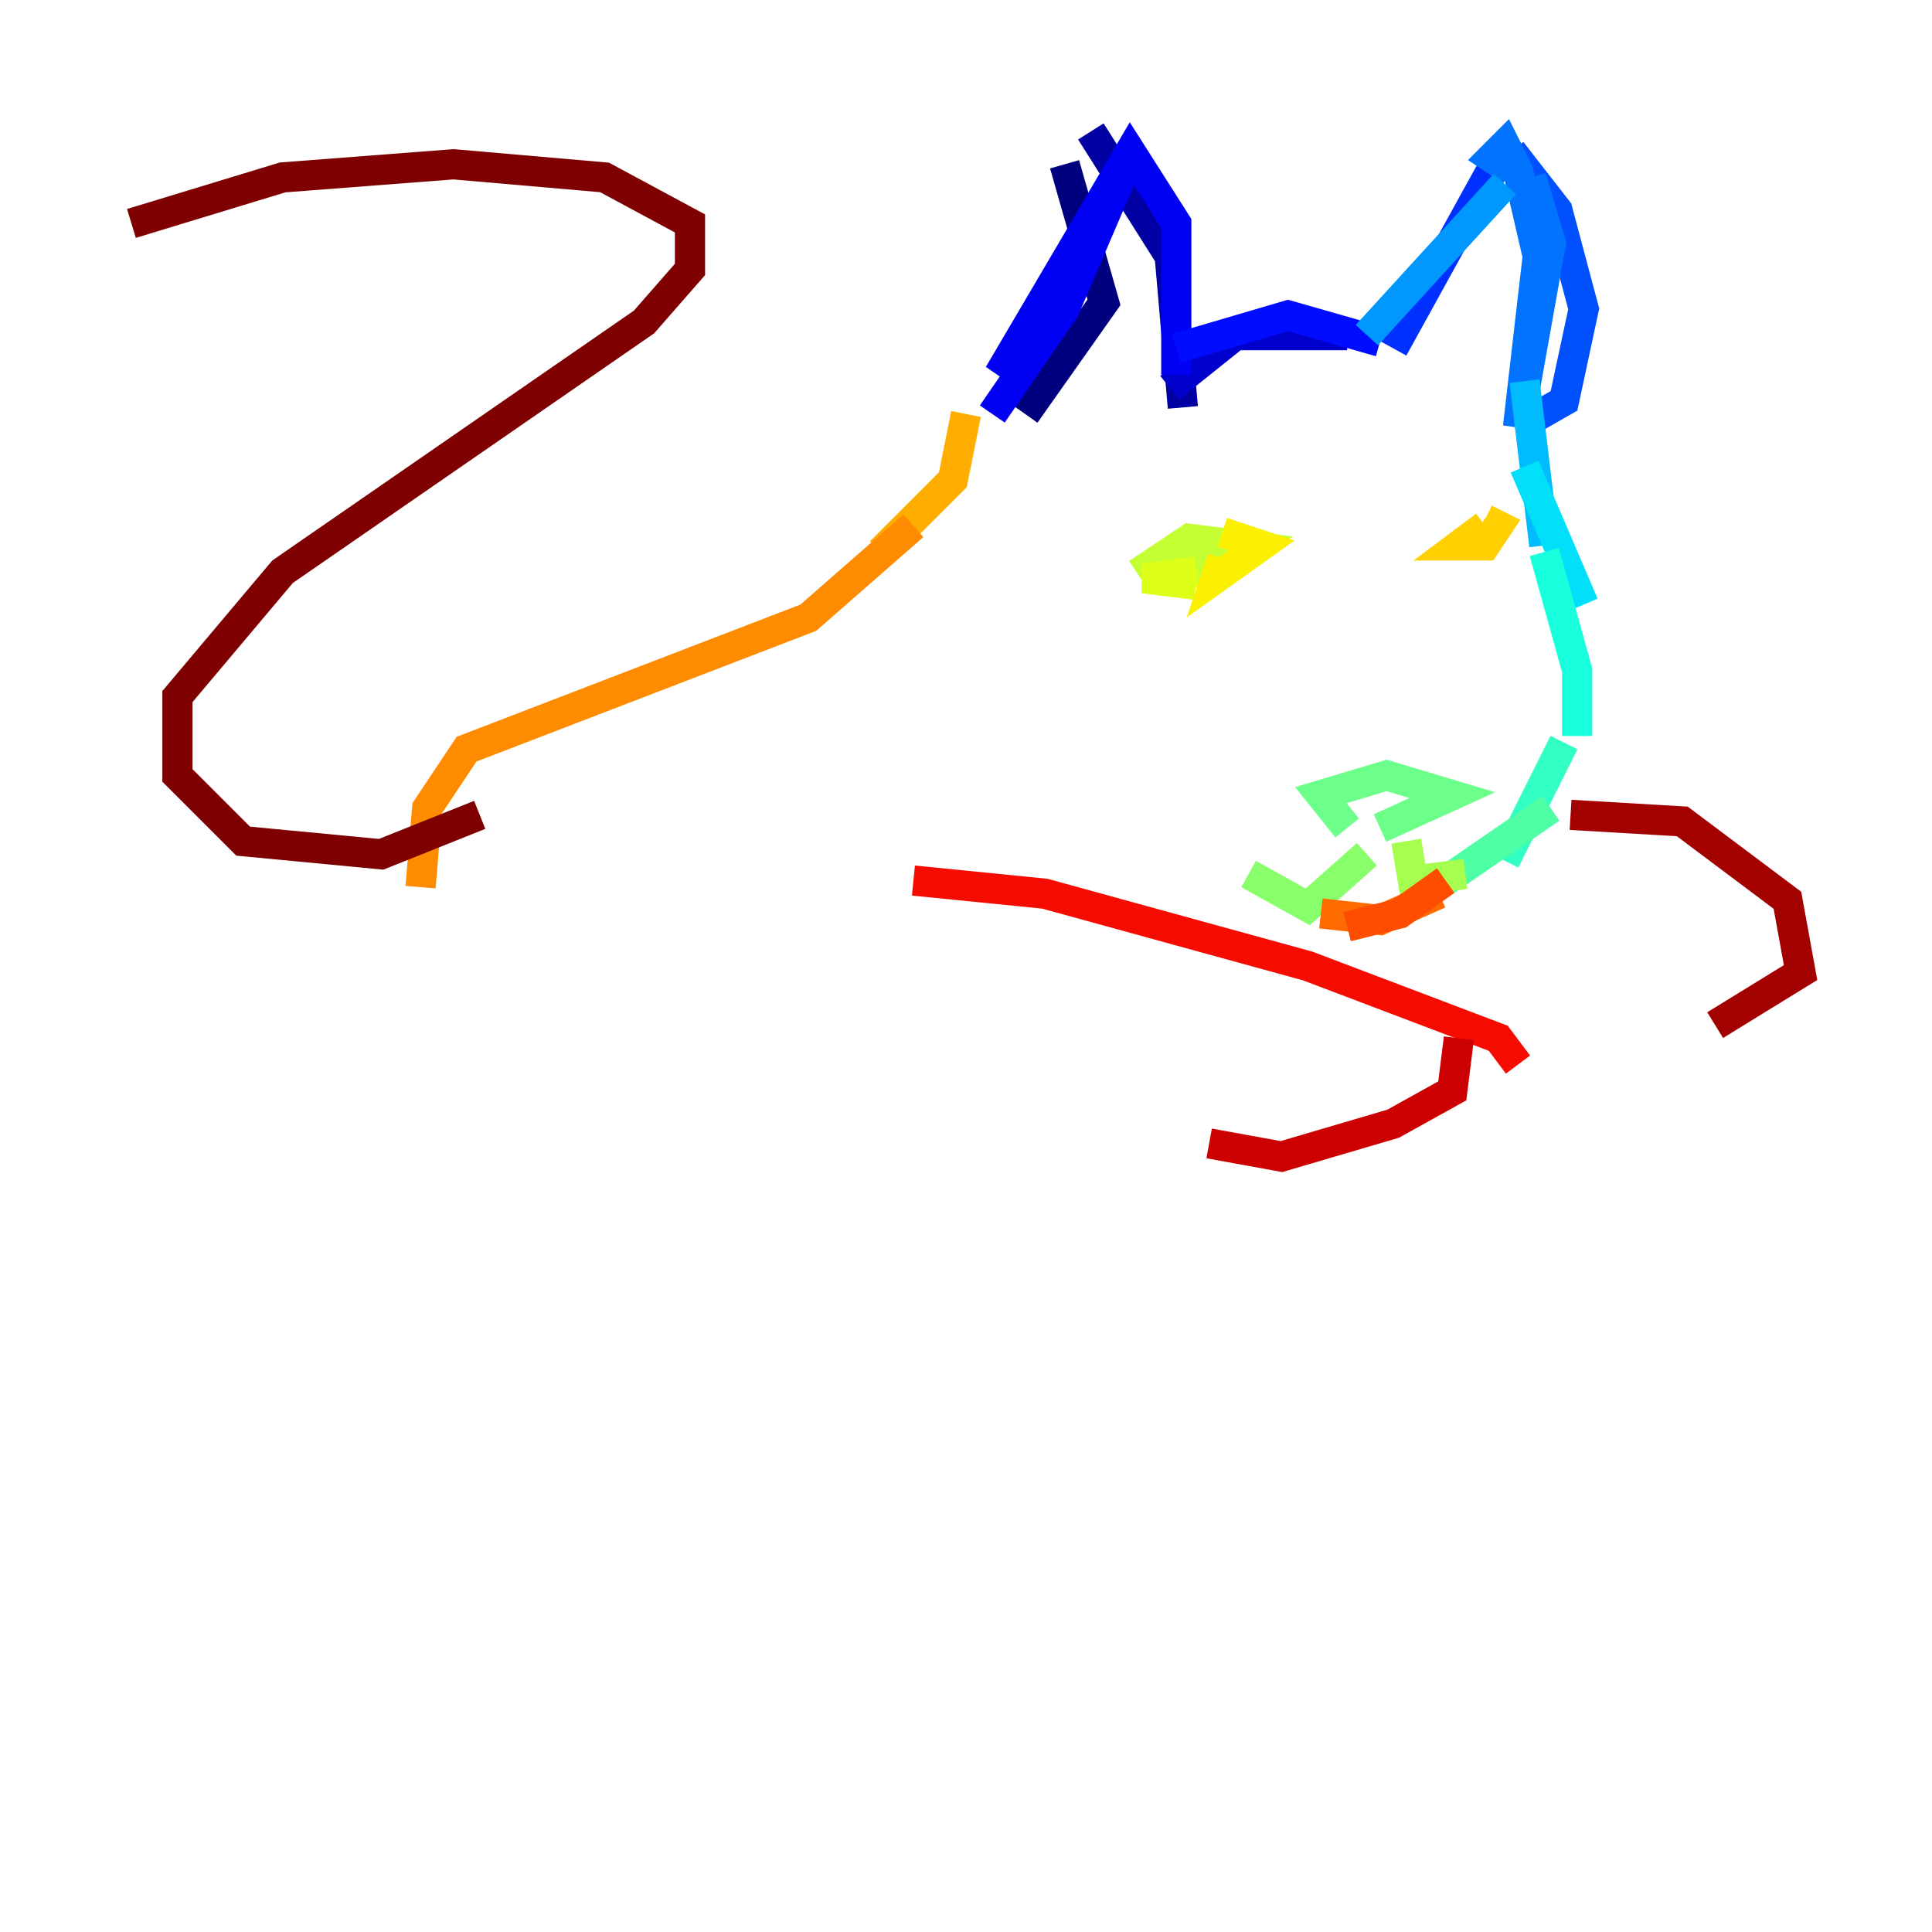 <?xml version="1.0" encoding="utf-8" ?>
<svg baseProfile="tiny" height="128" version="1.2" viewBox="0,0,128,128" width="128" xmlns="http://www.w3.org/2000/svg" xmlns:ev="http://www.w3.org/2001/xml-events" xmlns:xlink="http://www.w3.org/1999/xlink"><defs /><polyline fill="none" points="67.918,27.429 73.143,20.027 70.531,10.884" stroke="#00007f" stroke-width="2" /><polyline fill="none" points="72.272,8.707 77.497,16.98 78.367,26.993" stroke="#0000a3" stroke-width="2" /><polyline fill="none" points="77.497,25.687 81.85,22.204 89.252,22.204" stroke="#0000cc" stroke-width="2" /><polyline fill="none" points="65.742,27.429 70.531,20.463 74.449,11.32 71.401,18.286 66.177,24.816 74.884,10.014 77.932,14.803 77.932,24.816" stroke="#0000f5" stroke-width="2" /><polyline fill="none" points="77.932,23.075 85.333,20.898 91.429,22.64" stroke="#000cff" stroke-width="2" /><polyline fill="none" points="92.299,23.075 99.265,10.449" stroke="#0030ff" stroke-width="2" /><polyline fill="none" points="100.136,10.014 103.184,13.932 104.925,20.463 103.619,26.558 100.571,28.299" stroke="#0050ff" stroke-width="2" /><polyline fill="none" points="101.442,11.755 102.748,16.109 100.571,28.299 101.878,16.98 100.571,11.32 99.701,9.578 98.83,10.449 100.136,11.32" stroke="#0074ff" stroke-width="2" /><polyline fill="none" points="99.701,12.191 90.558,22.204" stroke="#0098ff" stroke-width="2" /><polyline fill="none" points="101.007,25.252 102.313,36.136" stroke="#00bcff" stroke-width="2" /><polyline fill="none" points="101.007,30.912 104.925,40.054" stroke="#00e0fa" stroke-width="2" /><polyline fill="none" points="102.313,36.571 104.49,44.408 104.49,48.762" stroke="#18ffdd" stroke-width="2" /><polyline fill="none" points="103.619,49.197 99.701,57.034" stroke="#32ffc3" stroke-width="2" /><polyline fill="none" points="102.748,53.551 95.782,58.34" stroke="#4fffa6" stroke-width="2" /><polyline fill="none" points="89.252,54.857 87.51,52.68 91.864,51.374 96.218,52.68 91.429,54.857" stroke="#6cff89" stroke-width="2" /><polyline fill="none" points="90.558,56.599 86.639,60.082 82.721,57.905" stroke="#89ff6c" stroke-width="2" /><polyline fill="none" points="93.17,55.728 93.605,58.34 97.088,57.905" stroke="#a6ff4f" stroke-width="2" /><polyline fill="none" points="77.061,38.748 76.191,37.442 78.803,35.701 82.286,36.136 78.803,37.878" stroke="#c3ff32" stroke-width="2" /><polyline fill="none" points="79.238,38.748 75.755,38.313 79.238,37.878" stroke="#ddff18" stroke-width="2" /><polyline fill="none" points="80.98,37.007 80.544,38.313 83.592,36.136 80.98,35.265" stroke="#faf000" stroke-width="2" /><polyline fill="none" points="98.395,34.83 96.653,36.136 98.395,36.136 99.265,34.83 98.395,34.395" stroke="#ffcf00" stroke-width="2" /><polyline fill="none" points="64.0,27.429 63.129,31.782 58.34,36.571" stroke="#ffae00" stroke-width="2" /><polyline fill="none" points="60.517,34.83 53.551,40.925 30.912,49.633 28.299,53.551 27.864,58.776" stroke="#ff8c00" stroke-width="2" /><polyline fill="none" points="87.51,60.517 91.429,60.952 95.347,59.211" stroke="#ff6b00" stroke-width="2" /><polyline fill="none" points="95.782,58.34 92.735,60.517 89.252,61.388" stroke="#ff4d00" stroke-width="2" /><polyline fill="none" points="77.932,60.952 77.932,60.952" stroke="#ff2c00" stroke-width="2" /><polyline fill="none" points="60.517,58.34 69.225,59.211 86.639,64.0 99.265,68.789 100.571,70.531" stroke="#f50b00" stroke-width="2" /><polyline fill="none" points="96.653,68.789 96.218,72.272 92.299,74.449 84.898,76.626 80.109,75.755" stroke="#cc0000" stroke-width="2" /><polyline fill="none" points="104.054,53.986 111.456,54.422 118.422,59.646 119.293,64.435 113.633,67.918" stroke="#a30000" stroke-width="2" /><polyline fill="none" points="31.782,53.986 25.252,56.599 16.109,55.728 11.755,51.374 11.755,46.15 18.721,37.878 42.667,21.333 45.714,17.85 45.714,14.803 40.054,11.755 30.041,10.884 18.721,11.755 8.707,14.803" stroke="#7f0000" stroke-width="2" /></svg>